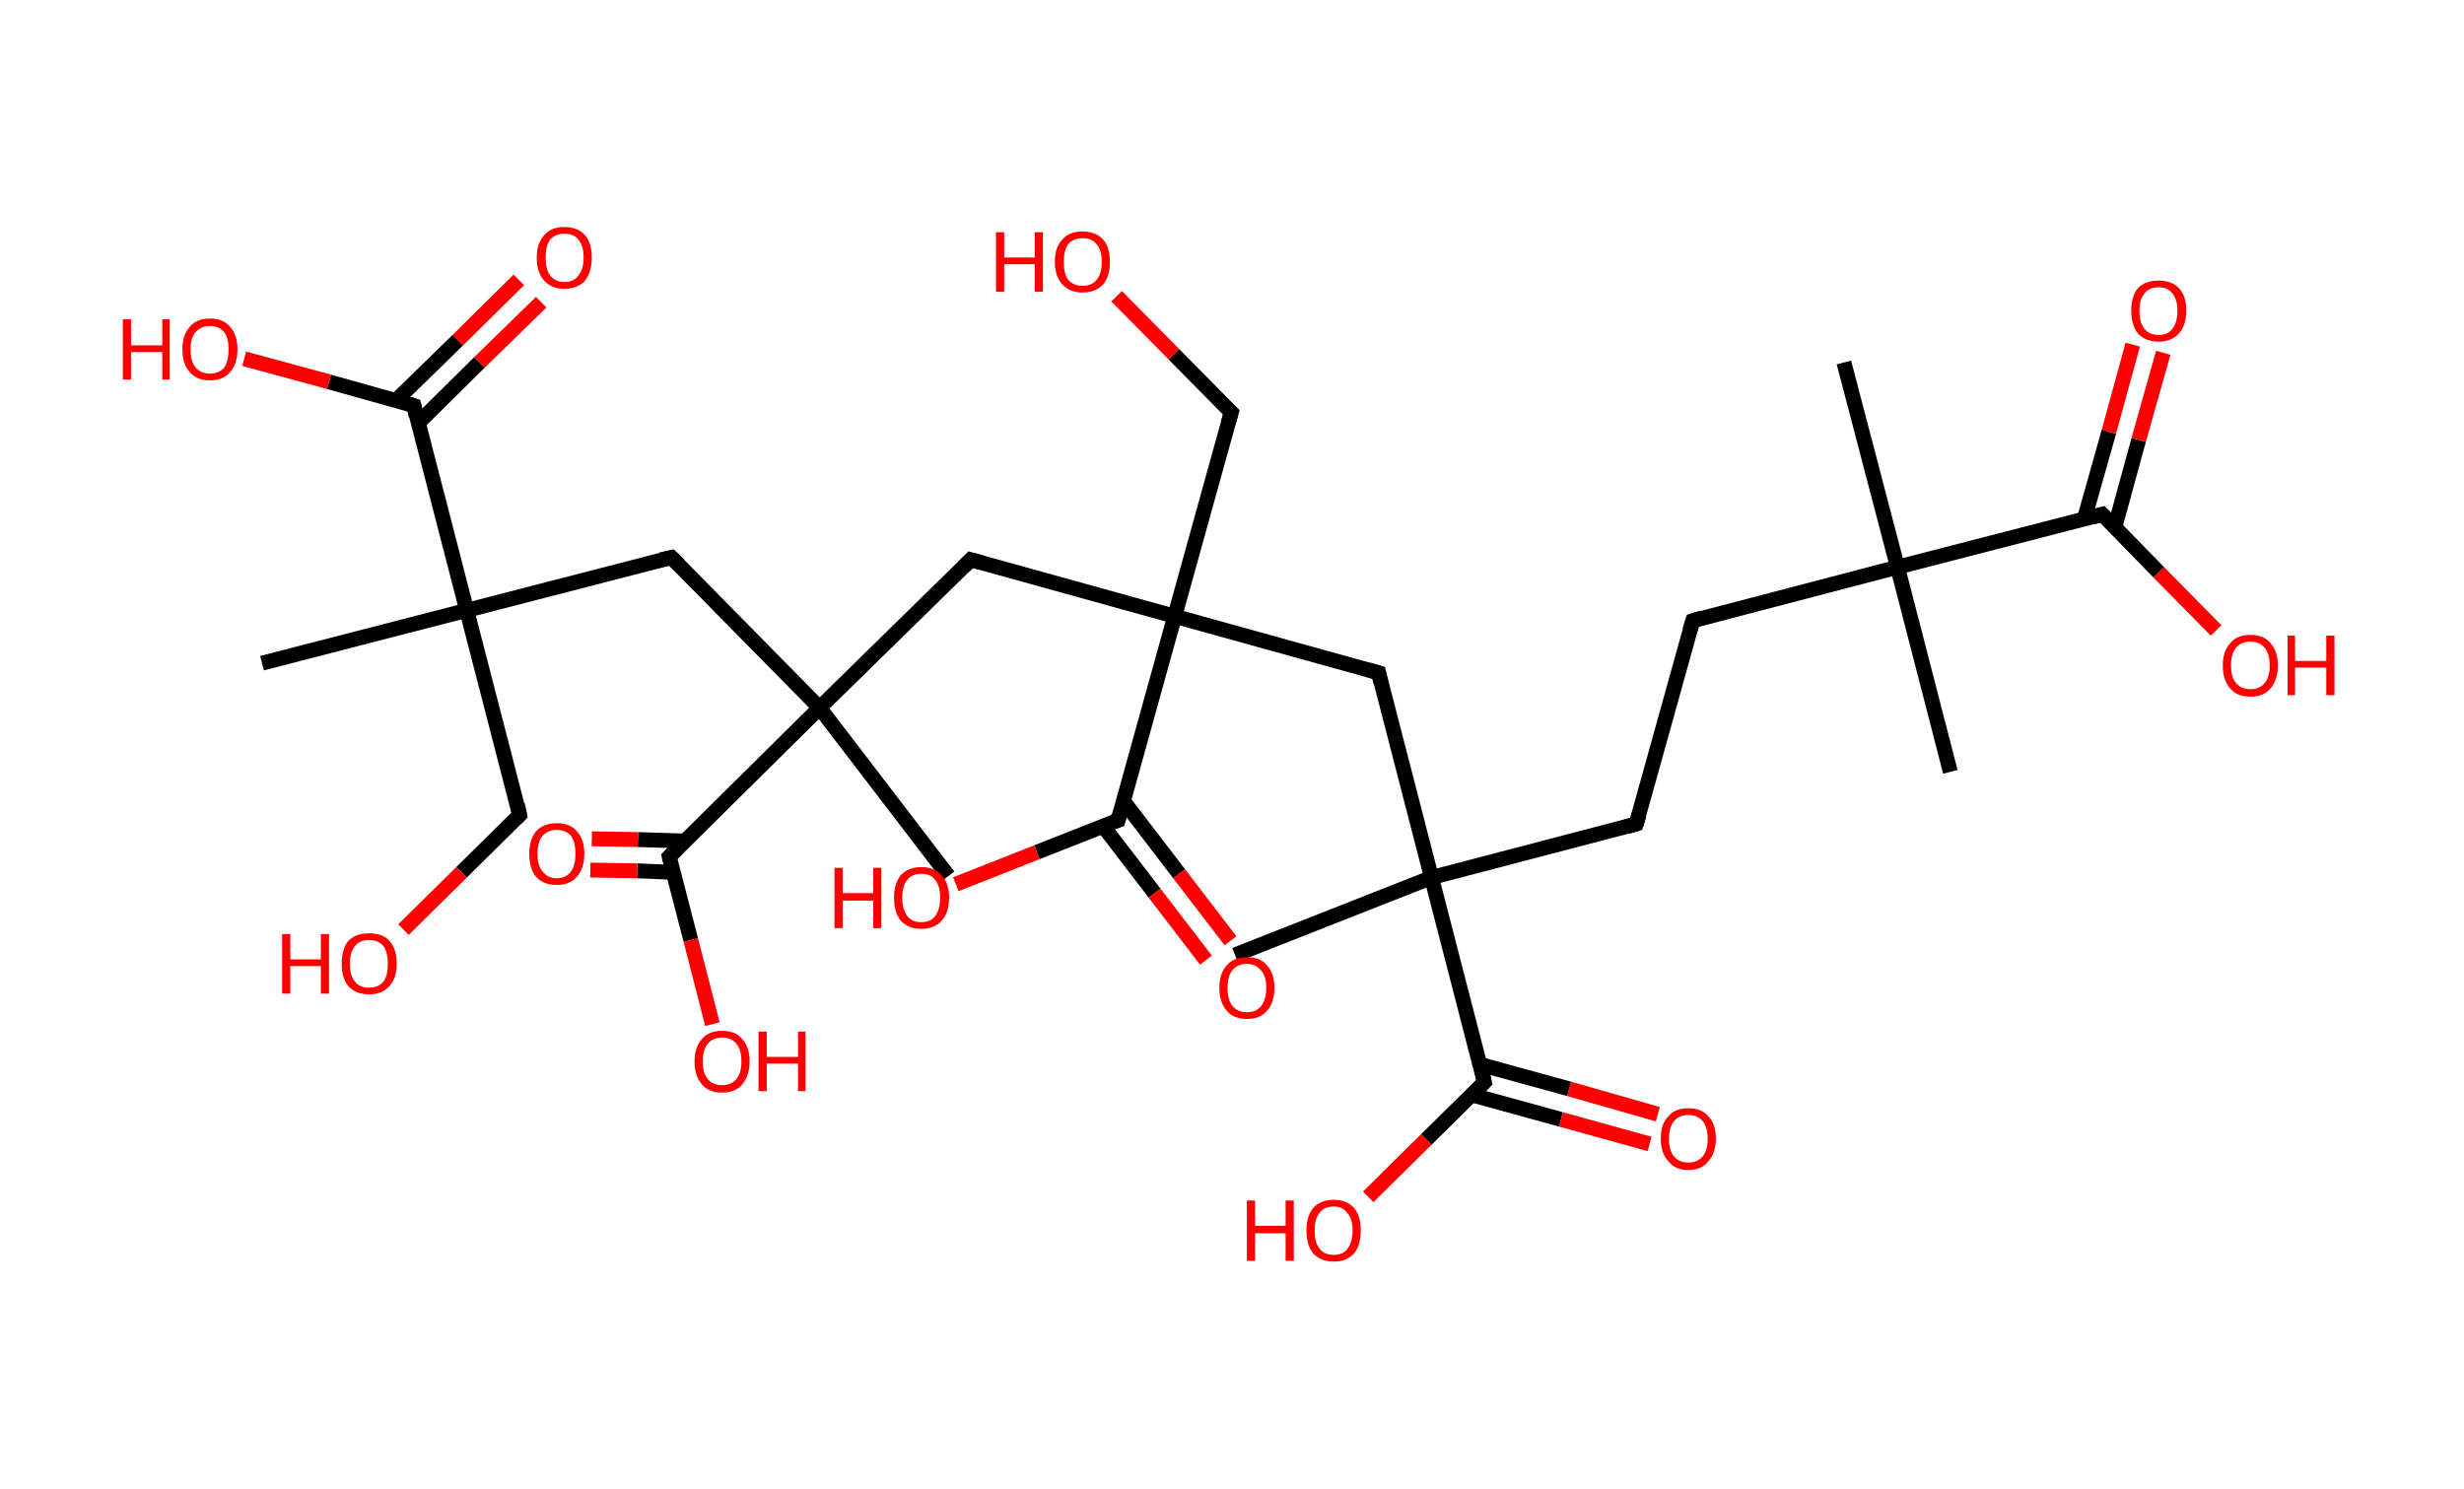 <?xml version='1.0' encoding='ASCII' standalone='yes'?>
<svg xmlns="http://www.w3.org/2000/svg" xmlns:rdkit="http://www.rdkit.org/xml" xmlns:xlink="http://www.w3.org/1999/xlink" version="1.1" baseProfile="full" xml:space="preserve" width="331px" height="200px" viewBox="0 0 331 200">
<!-- END OF HEADER -->
<rect style="opacity:1.0;fill:#FFFFFF;stroke:none" width="331.0" height="200.0" x="0.0" y="0.0"> </rect>
<path class="bond-0 atom-0 atom-1" d="M 247.7,48.7 L 254.9,76.2" style="fill:none;fill-rule:evenodd;stroke:#000000;stroke-width:2.0px;stroke-linecap:butt;stroke-linejoin:miter;stroke-opacity:1"/>
<path class="bond-1 atom-1 atom-2" d="M 254.9,76.2 L 262.0,103.7" style="fill:none;fill-rule:evenodd;stroke:#000000;stroke-width:2.0px;stroke-linecap:butt;stroke-linejoin:miter;stroke-opacity:1"/>
<path class="bond-2 atom-1 atom-3" d="M 254.9,76.2 L 227.4,83.4" style="fill:none;fill-rule:evenodd;stroke:#000000;stroke-width:2.0px;stroke-linecap:butt;stroke-linejoin:miter;stroke-opacity:1"/>
<path class="bond-3 atom-3 atom-4" d="M 227.4,83.4 L 219.8,110.7" style="fill:none;fill-rule:evenodd;stroke:#000000;stroke-width:2.0px;stroke-linecap:butt;stroke-linejoin:miter;stroke-opacity:1"/>
<path class="bond-4 atom-4 atom-5" d="M 219.8,110.7 L 192.3,117.9" style="fill:none;fill-rule:evenodd;stroke:#000000;stroke-width:2.0px;stroke-linecap:butt;stroke-linejoin:miter;stroke-opacity:1"/>
<path class="bond-5 atom-5 atom-6" d="M 192.3,117.9 L 165.9,128.3" style="fill:none;fill-rule:evenodd;stroke:#000000;stroke-width:2.0px;stroke-linecap:butt;stroke-linejoin:miter;stroke-opacity:1"/>
<path class="bond-6 atom-5 atom-7" d="M 192.3,117.9 L 185.2,90.4" style="fill:none;fill-rule:evenodd;stroke:#000000;stroke-width:2.0px;stroke-linecap:butt;stroke-linejoin:miter;stroke-opacity:1"/>
<path class="bond-7 atom-7 atom-8" d="M 185.2,90.4 L 157.8,82.8" style="fill:none;fill-rule:evenodd;stroke:#000000;stroke-width:2.0px;stroke-linecap:butt;stroke-linejoin:miter;stroke-opacity:1"/>
<path class="bond-8 atom-8 atom-9" d="M 157.8,82.8 L 165.4,55.4" style="fill:none;fill-rule:evenodd;stroke:#000000;stroke-width:2.0px;stroke-linecap:butt;stroke-linejoin:miter;stroke-opacity:1"/>
<path class="bond-9 atom-9 atom-10" d="M 165.4,55.4 L 157.7,47.6" style="fill:none;fill-rule:evenodd;stroke:#000000;stroke-width:2.0px;stroke-linecap:butt;stroke-linejoin:miter;stroke-opacity:1"/>
<path class="bond-9 atom-9 atom-10" d="M 157.7,47.6 L 150.0,39.8" style="fill:none;fill-rule:evenodd;stroke:#FF0000;stroke-width:2.0px;stroke-linecap:butt;stroke-linejoin:miter;stroke-opacity:1"/>
<path class="bond-10 atom-8 atom-11" d="M 157.8,82.8 L 130.4,75.2" style="fill:none;fill-rule:evenodd;stroke:#000000;stroke-width:2.0px;stroke-linecap:butt;stroke-linejoin:miter;stroke-opacity:1"/>
<path class="bond-11 atom-11 atom-12" d="M 130.4,75.2 L 110.1,95.1" style="fill:none;fill-rule:evenodd;stroke:#000000;stroke-width:2.0px;stroke-linecap:butt;stroke-linejoin:miter;stroke-opacity:1"/>
<path class="bond-12 atom-12 atom-13" d="M 110.1,95.1 L 127.4,117.7" style="fill:none;fill-rule:evenodd;stroke:#000000;stroke-width:2.0px;stroke-linecap:butt;stroke-linejoin:miter;stroke-opacity:1"/>
<path class="bond-13 atom-12 atom-14" d="M 110.1,95.1 L 90.2,74.9" style="fill:none;fill-rule:evenodd;stroke:#000000;stroke-width:2.0px;stroke-linecap:butt;stroke-linejoin:miter;stroke-opacity:1"/>
<path class="bond-14 atom-14 atom-15" d="M 90.2,74.9 L 62.7,82.0" style="fill:none;fill-rule:evenodd;stroke:#000000;stroke-width:2.0px;stroke-linecap:butt;stroke-linejoin:miter;stroke-opacity:1"/>
<path class="bond-15 atom-15 atom-16" d="M 62.7,82.0 L 35.2,89.1" style="fill:none;fill-rule:evenodd;stroke:#000000;stroke-width:2.0px;stroke-linecap:butt;stroke-linejoin:miter;stroke-opacity:1"/>
<path class="bond-16 atom-15 atom-17" d="M 62.7,82.0 L 69.8,109.5" style="fill:none;fill-rule:evenodd;stroke:#000000;stroke-width:2.0px;stroke-linecap:butt;stroke-linejoin:miter;stroke-opacity:1"/>
<path class="bond-17 atom-17 atom-18" d="M 69.8,109.5 L 62.0,117.2" style="fill:none;fill-rule:evenodd;stroke:#000000;stroke-width:2.0px;stroke-linecap:butt;stroke-linejoin:miter;stroke-opacity:1"/>
<path class="bond-17 atom-17 atom-18" d="M 62.0,117.2 L 54.2,124.9" style="fill:none;fill-rule:evenodd;stroke:#FF0000;stroke-width:2.0px;stroke-linecap:butt;stroke-linejoin:miter;stroke-opacity:1"/>
<path class="bond-18 atom-15 atom-19" d="M 62.7,82.0 L 55.6,54.5" style="fill:none;fill-rule:evenodd;stroke:#000000;stroke-width:2.0px;stroke-linecap:butt;stroke-linejoin:miter;stroke-opacity:1"/>
<path class="bond-19 atom-19 atom-20" d="M 56.2,56.8 L 64.4,48.7" style="fill:none;fill-rule:evenodd;stroke:#000000;stroke-width:2.0px;stroke-linecap:butt;stroke-linejoin:miter;stroke-opacity:1"/>
<path class="bond-19 atom-19 atom-20" d="M 64.4,48.7 L 72.7,40.6" style="fill:none;fill-rule:evenodd;stroke:#FF0000;stroke-width:2.0px;stroke-linecap:butt;stroke-linejoin:miter;stroke-opacity:1"/>
<path class="bond-19 atom-19 atom-20" d="M 53.2,53.8 L 61.5,45.7" style="fill:none;fill-rule:evenodd;stroke:#000000;stroke-width:2.0px;stroke-linecap:butt;stroke-linejoin:miter;stroke-opacity:1"/>
<path class="bond-19 atom-19 atom-20" d="M 61.5,45.7 L 69.7,37.6" style="fill:none;fill-rule:evenodd;stroke:#FF0000;stroke-width:2.0px;stroke-linecap:butt;stroke-linejoin:miter;stroke-opacity:1"/>
<path class="bond-20 atom-19 atom-21" d="M 55.6,54.5 L 44.2,51.3" style="fill:none;fill-rule:evenodd;stroke:#000000;stroke-width:2.0px;stroke-linecap:butt;stroke-linejoin:miter;stroke-opacity:1"/>
<path class="bond-20 atom-19 atom-21" d="M 44.2,51.3 L 32.8,48.2" style="fill:none;fill-rule:evenodd;stroke:#FF0000;stroke-width:2.0px;stroke-linecap:butt;stroke-linejoin:miter;stroke-opacity:1"/>
<path class="bond-21 atom-12 atom-22" d="M 110.1,95.1 L 89.9,115.1" style="fill:none;fill-rule:evenodd;stroke:#000000;stroke-width:2.0px;stroke-linecap:butt;stroke-linejoin:miter;stroke-opacity:1"/>
<path class="bond-22 atom-22 atom-23" d="M 92.0,113.0 L 85.7,112.8" style="fill:none;fill-rule:evenodd;stroke:#000000;stroke-width:2.0px;stroke-linecap:butt;stroke-linejoin:miter;stroke-opacity:1"/>
<path class="bond-22 atom-22 atom-23" d="M 85.7,112.8 L 79.5,112.7" style="fill:none;fill-rule:evenodd;stroke:#FF0000;stroke-width:2.0px;stroke-linecap:butt;stroke-linejoin:miter;stroke-opacity:1"/>
<path class="bond-22 atom-22 atom-23" d="M 90.4,117.2 L 85.6,117.0" style="fill:none;fill-rule:evenodd;stroke:#000000;stroke-width:2.0px;stroke-linecap:butt;stroke-linejoin:miter;stroke-opacity:1"/>
<path class="bond-22 atom-22 atom-23" d="M 85.6,117.0 L 79.3,116.9" style="fill:none;fill-rule:evenodd;stroke:#FF0000;stroke-width:2.0px;stroke-linecap:butt;stroke-linejoin:miter;stroke-opacity:1"/>
<path class="bond-23 atom-22 atom-24" d="M 89.9,115.1 L 92.8,126.3" style="fill:none;fill-rule:evenodd;stroke:#000000;stroke-width:2.0px;stroke-linecap:butt;stroke-linejoin:miter;stroke-opacity:1"/>
<path class="bond-23 atom-22 atom-24" d="M 92.8,126.3 L 95.7,137.6" style="fill:none;fill-rule:evenodd;stroke:#FF0000;stroke-width:2.0px;stroke-linecap:butt;stroke-linejoin:miter;stroke-opacity:1"/>
<path class="bond-24 atom-8 atom-25" d="M 157.8,82.8 L 150.2,110.2" style="fill:none;fill-rule:evenodd;stroke:#000000;stroke-width:2.0px;stroke-linecap:butt;stroke-linejoin:miter;stroke-opacity:1"/>
<path class="bond-25 atom-25 atom-26" d="M 148.2,111.0 L 155.1,120.0" style="fill:none;fill-rule:evenodd;stroke:#000000;stroke-width:2.0px;stroke-linecap:butt;stroke-linejoin:miter;stroke-opacity:1"/>
<path class="bond-25 atom-25 atom-26" d="M 155.1,120.0 L 162.0,129.0" style="fill:none;fill-rule:evenodd;stroke:#FF0000;stroke-width:2.0px;stroke-linecap:butt;stroke-linejoin:miter;stroke-opacity:1"/>
<path class="bond-25 atom-25 atom-26" d="M 150.9,107.6 L 158.4,117.4" style="fill:none;fill-rule:evenodd;stroke:#000000;stroke-width:2.0px;stroke-linecap:butt;stroke-linejoin:miter;stroke-opacity:1"/>
<path class="bond-25 atom-25 atom-26" d="M 158.4,117.4 L 165.3,126.4" style="fill:none;fill-rule:evenodd;stroke:#FF0000;stroke-width:2.0px;stroke-linecap:butt;stroke-linejoin:miter;stroke-opacity:1"/>
<path class="bond-26 atom-25 atom-27" d="M 150.2,110.2 L 139.3,114.5" style="fill:none;fill-rule:evenodd;stroke:#000000;stroke-width:2.0px;stroke-linecap:butt;stroke-linejoin:miter;stroke-opacity:1"/>
<path class="bond-26 atom-25 atom-27" d="M 139.3,114.5 L 128.4,118.8" style="fill:none;fill-rule:evenodd;stroke:#FF0000;stroke-width:2.0px;stroke-linecap:butt;stroke-linejoin:miter;stroke-opacity:1"/>
<path class="bond-27 atom-5 atom-28" d="M 192.3,117.9 L 199.4,145.4" style="fill:none;fill-rule:evenodd;stroke:#000000;stroke-width:2.0px;stroke-linecap:butt;stroke-linejoin:miter;stroke-opacity:1"/>
<path class="bond-28 atom-28 atom-29" d="M 197.7,147.1 L 209.7,150.4" style="fill:none;fill-rule:evenodd;stroke:#000000;stroke-width:2.0px;stroke-linecap:butt;stroke-linejoin:miter;stroke-opacity:1"/>
<path class="bond-28 atom-28 atom-29" d="M 209.7,150.4 L 221.6,153.7" style="fill:none;fill-rule:evenodd;stroke:#FF0000;stroke-width:2.0px;stroke-linecap:butt;stroke-linejoin:miter;stroke-opacity:1"/>
<path class="bond-28 atom-28 atom-29" d="M 198.8,143.0 L 210.8,146.3" style="fill:none;fill-rule:evenodd;stroke:#000000;stroke-width:2.0px;stroke-linecap:butt;stroke-linejoin:miter;stroke-opacity:1"/>
<path class="bond-28 atom-28 atom-29" d="M 210.8,146.3 L 222.7,149.7" style="fill:none;fill-rule:evenodd;stroke:#FF0000;stroke-width:2.0px;stroke-linecap:butt;stroke-linejoin:miter;stroke-opacity:1"/>
<path class="bond-29 atom-28 atom-30" d="M 199.4,145.4 L 191.6,153.1" style="fill:none;fill-rule:evenodd;stroke:#000000;stroke-width:2.0px;stroke-linecap:butt;stroke-linejoin:miter;stroke-opacity:1"/>
<path class="bond-29 atom-28 atom-30" d="M 191.6,153.1 L 183.8,160.8" style="fill:none;fill-rule:evenodd;stroke:#FF0000;stroke-width:2.0px;stroke-linecap:butt;stroke-linejoin:miter;stroke-opacity:1"/>
<path class="bond-30 atom-1 atom-31" d="M 254.9,76.2 L 282.4,69.1" style="fill:none;fill-rule:evenodd;stroke:#000000;stroke-width:2.0px;stroke-linecap:butt;stroke-linejoin:miter;stroke-opacity:1"/>
<path class="bond-31 atom-31 atom-32" d="M 284.1,70.8 L 287.3,59.1" style="fill:none;fill-rule:evenodd;stroke:#000000;stroke-width:2.0px;stroke-linecap:butt;stroke-linejoin:miter;stroke-opacity:1"/>
<path class="bond-31 atom-31 atom-32" d="M 287.3,59.1 L 290.6,47.4" style="fill:none;fill-rule:evenodd;stroke:#FF0000;stroke-width:2.0px;stroke-linecap:butt;stroke-linejoin:miter;stroke-opacity:1"/>
<path class="bond-31 atom-31 atom-32" d="M 280.0,69.7 L 283.3,58.0" style="fill:none;fill-rule:evenodd;stroke:#000000;stroke-width:2.0px;stroke-linecap:butt;stroke-linejoin:miter;stroke-opacity:1"/>
<path class="bond-31 atom-31 atom-32" d="M 283.3,58.0 L 286.5,46.3" style="fill:none;fill-rule:evenodd;stroke:#FF0000;stroke-width:2.0px;stroke-linecap:butt;stroke-linejoin:miter;stroke-opacity:1"/>
<path class="bond-32 atom-31 atom-33" d="M 282.4,69.1 L 290.0,76.9" style="fill:none;fill-rule:evenodd;stroke:#000000;stroke-width:2.0px;stroke-linecap:butt;stroke-linejoin:miter;stroke-opacity:1"/>
<path class="bond-32 atom-31 atom-33" d="M 290.0,76.9 L 297.7,84.7" style="fill:none;fill-rule:evenodd;stroke:#FF0000;stroke-width:2.0px;stroke-linecap:butt;stroke-linejoin:miter;stroke-opacity:1"/>
<path d="M 228.7,83.0 L 227.4,83.4 L 227.0,84.7" style="fill:none;stroke:#000000;stroke-width:2.0px;stroke-linecap:butt;stroke-linejoin:miter;stroke-opacity:1;"/>
<path d="M 220.2,109.4 L 219.8,110.7 L 218.4,111.1" style="fill:none;stroke:#000000;stroke-width:2.0px;stroke-linecap:butt;stroke-linejoin:miter;stroke-opacity:1;"/>
<path d="M 185.5,91.7 L 185.2,90.4 L 183.8,90.0" style="fill:none;stroke:#000000;stroke-width:2.0px;stroke-linecap:butt;stroke-linejoin:miter;stroke-opacity:1;"/>
<path d="M 165.0,56.8 L 165.4,55.4 L 165.0,55.0" style="fill:none;stroke:#000000;stroke-width:2.0px;stroke-linecap:butt;stroke-linejoin:miter;stroke-opacity:1;"/>
<path d="M 131.8,75.6 L 130.4,75.2 L 129.4,76.2" style="fill:none;stroke:#000000;stroke-width:2.0px;stroke-linecap:butt;stroke-linejoin:miter;stroke-opacity:1;"/>
<path d="M 91.2,75.9 L 90.2,74.9 L 88.8,75.2" style="fill:none;stroke:#000000;stroke-width:2.0px;stroke-linecap:butt;stroke-linejoin:miter;stroke-opacity:1;"/>
<path d="M 69.5,108.1 L 69.8,109.5 L 69.4,109.9" style="fill:none;stroke:#000000;stroke-width:2.0px;stroke-linecap:butt;stroke-linejoin:miter;stroke-opacity:1;"/>
<path d="M 55.9,55.9 L 55.6,54.5 L 55.0,54.3" style="fill:none;stroke:#000000;stroke-width:2.0px;stroke-linecap:butt;stroke-linejoin:miter;stroke-opacity:1;"/>
<path d="M 90.9,114.1 L 89.9,115.1 L 90.0,115.6" style="fill:none;stroke:#000000;stroke-width:2.0px;stroke-linecap:butt;stroke-linejoin:miter;stroke-opacity:1;"/>
<path d="M 150.6,108.8 L 150.2,110.2 L 149.6,110.4" style="fill:none;stroke:#000000;stroke-width:2.0px;stroke-linecap:butt;stroke-linejoin:miter;stroke-opacity:1;"/>
<path d="M 199.1,144.0 L 199.4,145.4 L 199.0,145.8" style="fill:none;stroke:#000000;stroke-width:2.0px;stroke-linecap:butt;stroke-linejoin:miter;stroke-opacity:1;"/>
<path d="M 281.0,69.5 L 282.4,69.1 L 282.8,69.5" style="fill:none;stroke:#000000;stroke-width:2.0px;stroke-linecap:butt;stroke-linejoin:miter;stroke-opacity:1;"/>
<path class="atom-10" d="M 133.8 31.2 L 134.9 31.2 L 134.9 34.6 L 139.0 34.6 L 139.0 31.2 L 140.1 31.2 L 140.1 39.2 L 139.0 39.2 L 139.0 35.5 L 134.9 35.5 L 134.9 39.2 L 133.8 39.2 L 133.8 31.2 " fill="#FF0000"/>
<path class="atom-10" d="M 141.7 35.2 Q 141.7 33.2, 142.7 32.2 Q 143.6 31.1, 145.4 31.1 Q 147.2 31.1, 148.2 32.2 Q 149.1 33.2, 149.1 35.2 Q 149.1 37.1, 148.2 38.2 Q 147.2 39.3, 145.4 39.3 Q 143.7 39.3, 142.7 38.2 Q 141.7 37.1, 141.7 35.2 M 145.4 38.4 Q 146.7 38.4, 147.3 37.6 Q 148.0 36.8, 148.0 35.2 Q 148.0 33.6, 147.3 32.8 Q 146.7 32.0, 145.4 32.0 Q 144.2 32.0, 143.5 32.8 Q 142.9 33.6, 142.9 35.2 Q 142.9 36.8, 143.5 37.6 Q 144.2 38.4, 145.4 38.4 " fill="#FF0000"/>
<path class="atom-18" d="M 37.9 125.5 L 39.0 125.5 L 39.0 128.9 L 43.1 128.9 L 43.1 125.5 L 44.2 125.5 L 44.2 133.5 L 43.1 133.5 L 43.1 129.8 L 39.0 129.8 L 39.0 133.5 L 37.9 133.5 L 37.9 125.5 " fill="#FF0000"/>
<path class="atom-18" d="M 45.9 129.5 Q 45.9 127.5, 46.8 126.4 Q 47.8 125.4, 49.6 125.4 Q 51.4 125.4, 52.3 126.4 Q 53.3 127.5, 53.3 129.5 Q 53.3 131.4, 52.3 132.5 Q 51.3 133.6, 49.6 133.6 Q 47.8 133.6, 46.8 132.5 Q 45.9 131.4, 45.9 129.5 M 49.6 132.7 Q 50.8 132.7, 51.5 131.9 Q 52.1 131.1, 52.1 129.5 Q 52.1 127.9, 51.5 127.1 Q 50.8 126.3, 49.6 126.3 Q 48.3 126.3, 47.7 127.1 Q 47.0 127.9, 47.0 129.5 Q 47.0 131.1, 47.7 131.9 Q 48.3 132.7, 49.6 132.7 " fill="#FF0000"/>
<path class="atom-20" d="M 72.1 34.6 Q 72.1 32.7, 73.1 31.6 Q 74.0 30.5, 75.8 30.5 Q 77.6 30.5, 78.6 31.6 Q 79.5 32.7, 79.5 34.6 Q 79.5 36.5, 78.6 37.7 Q 77.6 38.8, 75.8 38.8 Q 74.1 38.8, 73.1 37.7 Q 72.1 36.6, 72.1 34.6 M 75.8 37.9 Q 77.1 37.9, 77.7 37.0 Q 78.4 36.2, 78.4 34.6 Q 78.4 33.0, 77.7 32.2 Q 77.1 31.4, 75.8 31.4 Q 74.6 31.4, 73.9 32.2 Q 73.3 33.0, 73.3 34.6 Q 73.3 36.2, 73.9 37.0 Q 74.6 37.9, 75.8 37.9 " fill="#FF0000"/>
<path class="atom-21" d="M 16.5 42.9 L 17.6 42.9 L 17.6 46.4 L 21.8 46.4 L 21.8 42.9 L 22.8 42.9 L 22.8 51.0 L 21.8 51.0 L 21.8 47.3 L 17.6 47.3 L 17.6 51.0 L 16.5 51.0 L 16.5 42.9 " fill="#FF0000"/>
<path class="atom-21" d="M 24.5 46.9 Q 24.5 45.0, 25.5 43.9 Q 26.4 42.8, 28.2 42.8 Q 30.0 42.8, 30.9 43.9 Q 31.9 45.0, 31.9 46.9 Q 31.9 48.9, 30.9 50.0 Q 30.0 51.1, 28.2 51.1 Q 26.4 51.1, 25.5 50.0 Q 24.5 48.9, 24.5 46.9 M 28.2 50.2 Q 29.4 50.2, 30.1 49.4 Q 30.7 48.6, 30.7 46.9 Q 30.7 45.4, 30.1 44.6 Q 29.4 43.8, 28.2 43.8 Q 27.0 43.8, 26.3 44.6 Q 25.6 45.3, 25.6 46.9 Q 25.6 48.6, 26.3 49.4 Q 27.0 50.2, 28.2 50.2 " fill="#FF0000"/>
<path class="atom-23" d="M 71.1 114.7 Q 71.1 112.8, 72.0 111.7 Q 73.0 110.6, 74.8 110.6 Q 76.6 110.6, 77.5 111.7 Q 78.5 112.8, 78.5 114.7 Q 78.5 116.6, 77.5 117.8 Q 76.5 118.9, 74.8 118.9 Q 73.0 118.9, 72.0 117.8 Q 71.1 116.7, 71.1 114.7 M 74.8 118.0 Q 76.0 118.0, 76.7 117.1 Q 77.3 116.3, 77.3 114.7 Q 77.3 113.1, 76.7 112.3 Q 76.0 111.5, 74.8 111.5 Q 73.6 111.5, 72.9 112.3 Q 72.2 113.1, 72.2 114.7 Q 72.2 116.3, 72.9 117.1 Q 73.6 118.0, 74.8 118.0 " fill="#FF0000"/>
<path class="atom-24" d="M 93.3 142.6 Q 93.3 140.7, 94.3 139.6 Q 95.2 138.5, 97.0 138.5 Q 98.8 138.5, 99.7 139.6 Q 100.7 140.7, 100.7 142.6 Q 100.7 144.5, 99.7 145.7 Q 98.8 146.8, 97.0 146.8 Q 95.2 146.8, 94.3 145.7 Q 93.3 144.6, 93.3 142.6 M 97.0 145.8 Q 98.2 145.8, 98.9 145.0 Q 99.6 144.2, 99.6 142.6 Q 99.6 141.0, 98.9 140.2 Q 98.2 139.4, 97.0 139.4 Q 95.8 139.4, 95.1 140.2 Q 94.4 141.0, 94.4 142.6 Q 94.4 144.2, 95.1 145.0 Q 95.8 145.8, 97.0 145.8 " fill="#FF0000"/>
<path class="atom-24" d="M 101.9 138.6 L 103.0 138.6 L 103.0 142.0 L 107.2 142.0 L 107.2 138.6 L 108.2 138.6 L 108.2 146.6 L 107.2 146.6 L 107.2 142.9 L 103.0 142.9 L 103.0 146.6 L 101.9 146.6 L 101.9 138.6 " fill="#FF0000"/>
<path class="atom-26" d="M 163.8 132.7 Q 163.8 130.8, 164.8 129.7 Q 165.7 128.6, 167.5 128.6 Q 169.3 128.6, 170.2 129.7 Q 171.2 130.8, 171.2 132.7 Q 171.2 134.7, 170.2 135.8 Q 169.3 136.9, 167.5 136.9 Q 165.7 136.9, 164.8 135.8 Q 163.8 134.7, 163.8 132.7 M 167.5 136.0 Q 168.7 136.0, 169.4 135.2 Q 170.1 134.3, 170.1 132.7 Q 170.1 131.1, 169.4 130.4 Q 168.7 129.5, 167.5 129.5 Q 166.3 129.5, 165.6 130.3 Q 164.9 131.1, 164.9 132.7 Q 164.9 134.4, 165.6 135.2 Q 166.3 136.0, 167.5 136.0 " fill="#FF0000"/>
<path class="atom-27" d="M 112.1 116.6 L 113.2 116.6 L 113.2 120.0 L 117.3 120.0 L 117.3 116.6 L 118.4 116.6 L 118.4 124.7 L 117.3 124.7 L 117.3 121.0 L 113.2 121.0 L 113.2 124.7 L 112.1 124.7 L 112.1 116.6 " fill="#FF0000"/>
<path class="atom-27" d="M 120.1 120.6 Q 120.1 118.7, 121.0 117.6 Q 122.0 116.5, 123.8 116.5 Q 125.5 116.5, 126.5 117.6 Q 127.5 118.7, 127.5 120.6 Q 127.5 122.6, 126.5 123.7 Q 125.5 124.8, 123.8 124.8 Q 122.0 124.8, 121.0 123.7 Q 120.1 122.6, 120.1 120.6 M 123.8 123.9 Q 125.0 123.9, 125.6 123.1 Q 126.3 122.2, 126.3 120.6 Q 126.3 119.0, 125.6 118.2 Q 125.0 117.4, 123.8 117.4 Q 122.5 117.4, 121.9 118.2 Q 121.2 119.0, 121.2 120.6 Q 121.2 122.2, 121.9 123.1 Q 122.5 123.9, 123.8 123.9 " fill="#FF0000"/>
<path class="atom-29" d="M 223.1 153.0 Q 223.1 151.0, 224.1 150.0 Q 225.0 148.9, 226.8 148.9 Q 228.6 148.9, 229.5 150.0 Q 230.5 151.0, 230.5 153.0 Q 230.5 154.9, 229.5 156.0 Q 228.6 157.2, 226.8 157.2 Q 225.0 157.2, 224.1 156.0 Q 223.1 154.9, 223.1 153.0 M 226.8 156.2 Q 228.0 156.2, 228.7 155.4 Q 229.4 154.6, 229.4 153.0 Q 229.4 151.4, 228.7 150.6 Q 228.0 149.8, 226.8 149.8 Q 225.6 149.8, 224.9 150.6 Q 224.2 151.4, 224.2 153.0 Q 224.2 154.6, 224.9 155.4 Q 225.6 156.2, 226.8 156.2 " fill="#FF0000"/>
<path class="atom-30" d="M 167.5 161.3 L 168.6 161.3 L 168.6 164.7 L 172.7 164.7 L 172.7 161.3 L 173.8 161.3 L 173.8 169.4 L 172.7 169.4 L 172.7 165.7 L 168.6 165.7 L 168.6 169.4 L 167.5 169.4 L 167.5 161.3 " fill="#FF0000"/>
<path class="atom-30" d="M 175.5 165.3 Q 175.5 163.4, 176.4 162.3 Q 177.4 161.2, 179.2 161.2 Q 180.9 161.2, 181.9 162.3 Q 182.8 163.4, 182.8 165.3 Q 182.8 167.3, 181.9 168.4 Q 180.9 169.5, 179.2 169.5 Q 177.4 169.5, 176.4 168.4 Q 175.5 167.3, 175.5 165.3 M 179.2 168.6 Q 180.4 168.6, 181.0 167.8 Q 181.7 166.9, 181.7 165.3 Q 181.7 163.7, 181.0 163.0 Q 180.4 162.1, 179.2 162.1 Q 177.9 162.1, 177.3 162.9 Q 176.6 163.7, 176.6 165.3 Q 176.6 167.0, 177.3 167.8 Q 177.9 168.6, 179.2 168.6 " fill="#FF0000"/>
<path class="atom-32" d="M 286.3 41.7 Q 286.3 39.8, 287.2 38.7 Q 288.2 37.7, 290.0 37.7 Q 291.7 37.7, 292.7 38.7 Q 293.7 39.8, 293.7 41.7 Q 293.7 43.7, 292.7 44.8 Q 291.7 45.9, 290.0 45.9 Q 288.2 45.9, 287.2 44.8 Q 286.3 43.7, 286.3 41.7 M 290.0 45.0 Q 291.2 45.0, 291.8 44.2 Q 292.5 43.4, 292.5 41.7 Q 292.5 40.2, 291.8 39.4 Q 291.2 38.6, 290.0 38.6 Q 288.7 38.6, 288.1 39.4 Q 287.4 40.2, 287.4 41.7 Q 287.4 43.4, 288.1 44.2 Q 288.7 45.0, 290.0 45.0 " fill="#FF0000"/>
<path class="atom-33" d="M 298.6 89.4 Q 298.6 87.5, 299.6 86.4 Q 300.5 85.3, 302.3 85.3 Q 304.1 85.3, 305.0 86.4 Q 306.0 87.5, 306.0 89.4 Q 306.0 91.3, 305.0 92.5 Q 304.1 93.6, 302.3 93.6 Q 300.5 93.6, 299.6 92.5 Q 298.6 91.4, 298.6 89.4 M 302.3 92.6 Q 303.5 92.6, 304.2 91.8 Q 304.9 91.0, 304.9 89.4 Q 304.9 87.8, 304.2 87.0 Q 303.5 86.2, 302.3 86.2 Q 301.1 86.2, 300.4 87.0 Q 299.7 87.8, 299.7 89.4 Q 299.7 91.0, 300.4 91.8 Q 301.1 92.6, 302.3 92.6 " fill="#FF0000"/>
<path class="atom-33" d="M 307.3 85.4 L 308.3 85.4 L 308.3 88.8 L 312.5 88.8 L 312.5 85.4 L 313.6 85.4 L 313.6 93.4 L 312.5 93.4 L 312.5 89.7 L 308.3 89.7 L 308.3 93.4 L 307.3 93.4 L 307.3 85.4 " fill="#FF0000"/>
</svg>
